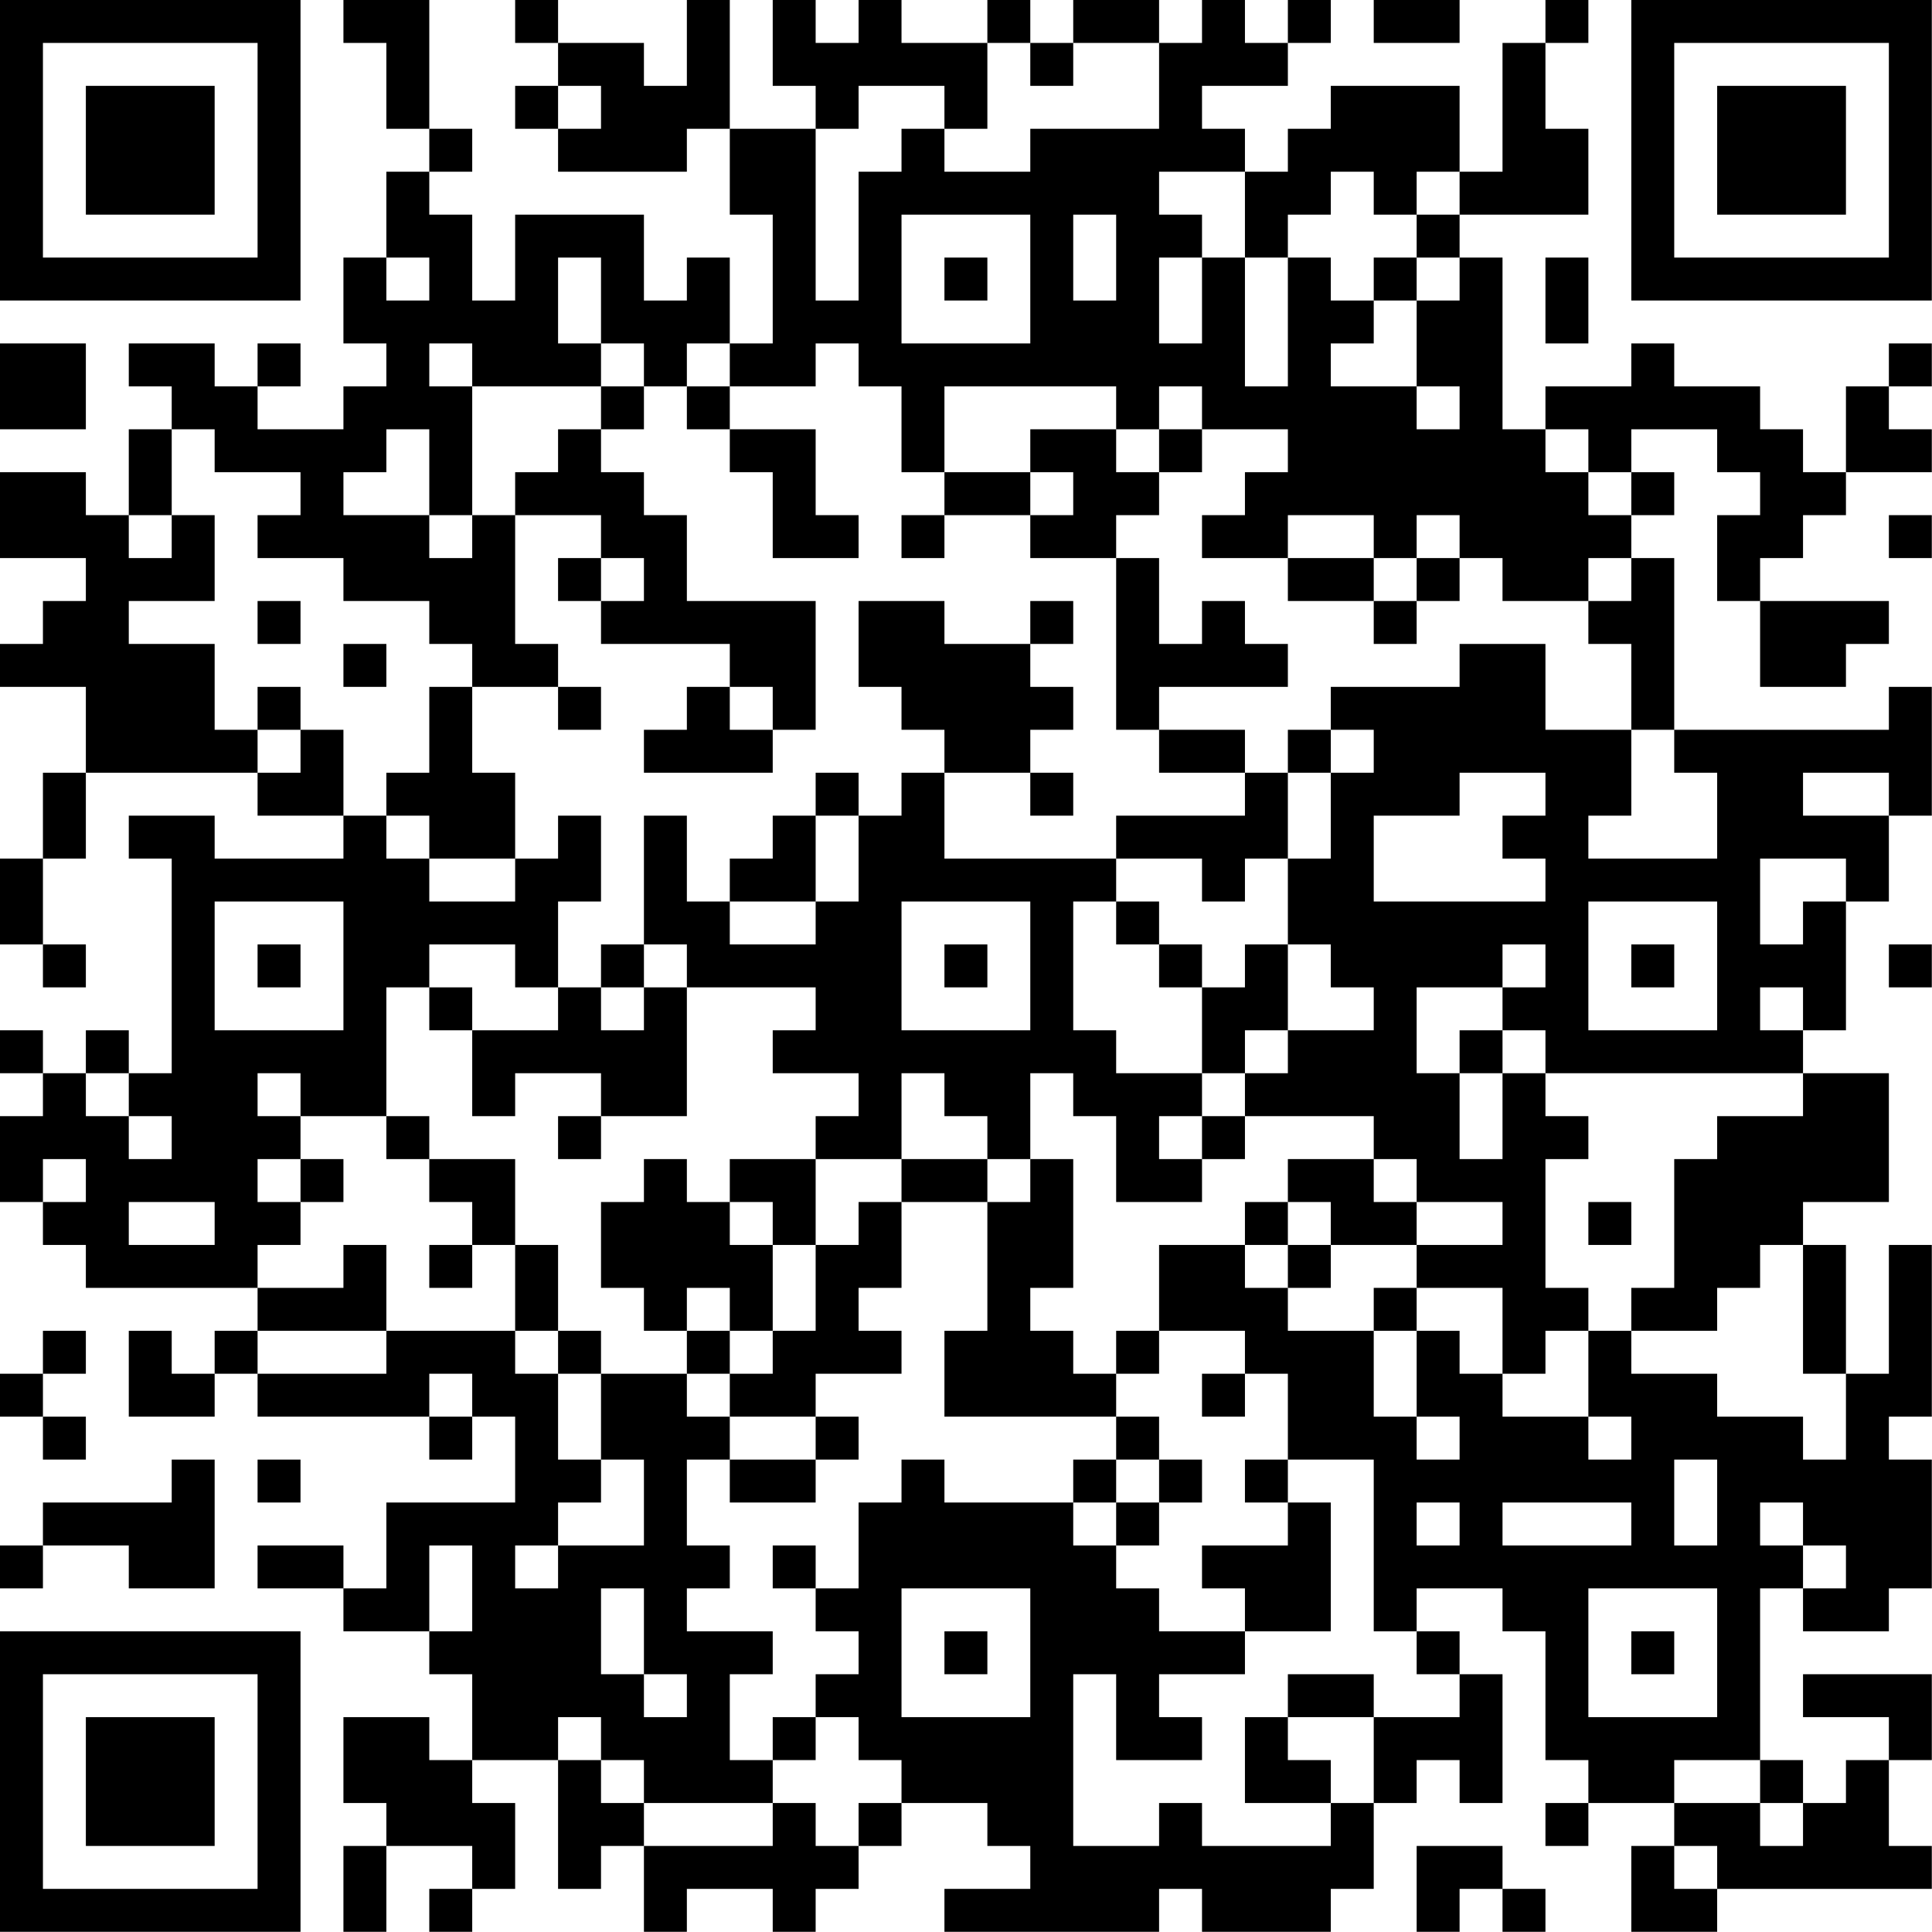 <?xml version="1.0" encoding="UTF-8"?>
<svg xmlns="http://www.w3.org/2000/svg" version="1.1" width="200" height="200" viewBox="0 0 200 200"><rect x="0" y="0" width="200" height="200" fill="#ffffff"/><g transform="scale(4.444)"><g transform="translate(0,0)"><path fill-rule="evenodd" d="M8 0L8 1L9 1L9 3L10 3L10 4L9 4L9 6L8 6L8 8L9 8L9 9L8 9L8 10L6 10L6 9L7 9L7 8L6 8L6 9L5 9L5 8L3 8L3 9L4 9L4 10L3 10L3 12L2 12L2 11L0 11L0 13L2 13L2 14L1 14L1 15L0 15L0 16L2 16L2 18L1 18L1 20L0 20L0 22L1 22L1 23L2 23L2 22L1 22L1 20L2 20L2 18L6 18L6 19L8 19L8 20L5 20L5 19L3 19L3 20L4 20L4 25L3 25L3 24L2 24L2 25L1 25L1 24L0 24L0 25L1 25L1 26L0 26L0 28L1 28L1 29L2 29L2 30L6 30L6 31L5 31L5 32L4 32L4 31L3 31L3 33L5 33L5 32L6 32L6 33L10 33L10 34L11 34L11 33L12 33L12 35L9 35L9 37L8 37L8 36L6 36L6 37L8 37L8 38L10 38L10 39L11 39L11 41L10 41L10 40L8 40L8 42L9 42L9 43L8 43L8 45L9 45L9 43L11 43L11 44L10 44L10 45L11 45L11 44L12 44L12 42L11 42L11 41L13 41L13 44L14 44L14 43L15 43L15 45L16 45L16 44L18 44L18 45L19 45L19 44L20 44L20 43L21 43L21 42L23 42L23 43L24 43L24 44L22 44L22 45L27 45L27 44L28 44L28 45L31 45L31 44L32 44L32 42L33 42L33 41L34 41L34 42L35 42L35 39L34 39L34 38L33 38L33 37L35 37L35 38L36 38L36 41L37 41L37 42L36 42L36 43L37 43L37 42L39 42L39 43L38 43L38 45L40 45L40 44L45 44L45 43L44 43L44 41L45 41L45 39L42 39L42 40L44 40L44 41L43 41L43 42L42 42L42 41L41 41L41 37L42 37L42 38L44 38L44 37L45 37L45 34L44 34L44 33L45 33L45 29L44 29L44 32L43 32L43 29L42 29L42 28L44 28L44 25L42 25L42 24L43 24L43 21L44 21L44 19L45 19L45 16L44 16L44 17L39 17L39 13L38 13L38 12L39 12L39 11L38 11L38 10L40 10L40 11L41 11L41 12L40 12L40 14L41 14L41 16L43 16L43 15L44 15L44 14L41 14L41 13L42 13L42 12L43 12L43 11L45 11L45 10L44 10L44 9L45 9L45 8L44 8L44 9L43 9L43 11L42 11L42 10L41 10L41 9L39 9L39 8L38 8L38 9L36 9L36 10L35 10L35 6L34 6L34 5L37 5L37 3L36 3L36 1L37 1L37 0L36 0L36 1L35 1L35 4L34 4L34 2L31 2L31 3L30 3L30 4L29 4L29 3L28 3L28 2L30 2L30 1L31 1L31 0L30 0L30 1L29 1L29 0L28 0L28 1L27 1L27 0L25 0L25 1L24 1L24 0L23 0L23 1L21 1L21 0L20 0L20 1L19 1L19 0L18 0L18 2L19 2L19 3L17 3L17 0L16 0L16 2L15 2L15 1L13 1L13 0L12 0L12 1L13 1L13 2L12 2L12 3L13 3L13 4L16 4L16 3L17 3L17 5L18 5L18 8L17 8L17 6L16 6L16 7L15 7L15 5L12 5L12 7L11 7L11 5L10 5L10 4L11 4L11 3L10 3L10 0ZM32 0L32 1L34 1L34 0ZM23 1L23 3L22 3L22 2L20 2L20 3L19 3L19 7L20 7L20 4L21 4L21 3L22 3L22 4L24 4L24 3L27 3L27 1L25 1L25 2L24 2L24 1ZM13 2L13 3L14 3L14 2ZM27 4L27 5L28 5L28 6L27 6L27 8L28 8L28 6L29 6L29 9L30 9L30 6L31 6L31 7L32 7L32 8L31 8L31 9L33 9L33 10L34 10L34 9L33 9L33 7L34 7L34 6L33 6L33 5L34 5L34 4L33 4L33 5L32 5L32 4L31 4L31 5L30 5L30 6L29 6L29 4ZM21 5L21 8L24 8L24 5ZM25 5L25 7L26 7L26 5ZM9 6L9 7L10 7L10 6ZM13 6L13 8L14 8L14 9L11 9L11 8L10 8L10 9L11 9L11 12L10 12L10 10L9 10L9 11L8 11L8 12L10 12L10 13L11 13L11 12L12 12L12 15L13 15L13 16L11 16L11 15L10 15L10 14L8 14L8 13L6 13L6 12L7 12L7 11L5 11L5 10L4 10L4 12L3 12L3 13L4 13L4 12L5 12L5 14L3 14L3 15L5 15L5 17L6 17L6 18L7 18L7 17L8 17L8 19L9 19L9 20L10 20L10 21L12 21L12 20L13 20L13 19L14 19L14 21L13 21L13 23L12 23L12 22L10 22L10 23L9 23L9 26L7 26L7 25L6 25L6 26L7 26L7 27L6 27L6 28L7 28L7 29L6 29L6 30L8 30L8 29L9 29L9 31L6 31L6 32L9 32L9 31L12 31L12 32L13 32L13 34L14 34L14 35L13 35L13 36L12 36L12 37L13 37L13 36L15 36L15 34L14 34L14 32L16 32L16 33L17 33L17 34L16 34L16 36L17 36L17 37L16 37L16 38L18 38L18 39L17 39L17 41L18 41L18 42L15 42L15 41L14 41L14 40L13 40L13 41L14 41L14 42L15 42L15 43L18 43L18 42L19 42L19 43L20 43L20 42L21 42L21 41L20 41L20 40L19 40L19 39L20 39L20 38L19 38L19 37L20 37L20 35L21 35L21 34L22 34L22 35L25 35L25 36L26 36L26 37L27 37L27 38L29 38L29 39L27 39L27 40L28 40L28 41L26 41L26 39L25 39L25 43L27 43L27 42L28 42L28 43L31 43L31 42L32 42L32 40L34 40L34 39L33 39L33 38L32 38L32 34L30 34L30 32L29 32L29 31L27 31L27 29L29 29L29 30L30 30L30 31L32 31L32 33L33 33L33 34L34 34L34 33L33 33L33 31L34 31L34 32L35 32L35 33L37 33L37 34L38 34L38 33L37 33L37 31L38 31L38 32L40 32L40 33L42 33L42 34L43 34L43 32L42 32L42 29L41 29L41 30L40 30L40 31L38 31L38 30L39 30L39 27L40 27L40 26L42 26L42 25L36 25L36 24L35 24L35 23L36 23L36 22L35 22L35 23L33 23L33 25L34 25L34 27L35 27L35 25L36 25L36 26L37 26L37 27L36 27L36 30L37 30L37 31L36 31L36 32L35 32L35 30L33 30L33 29L35 29L35 28L33 28L33 27L32 27L32 26L29 26L29 25L30 25L30 24L32 24L32 23L31 23L31 22L30 22L30 20L31 20L31 18L32 18L32 17L31 17L31 16L34 16L34 15L36 15L36 17L38 17L38 19L37 19L37 20L40 20L40 18L39 18L39 17L38 17L38 15L37 15L37 14L38 14L38 13L37 13L37 14L35 14L35 13L34 13L34 12L33 12L33 13L32 13L32 12L30 12L30 13L28 13L28 12L29 12L29 11L30 11L30 10L28 10L28 9L27 9L27 10L26 10L26 9L22 9L22 11L21 11L21 9L20 9L20 8L19 8L19 9L17 9L17 8L16 8L16 9L15 9L15 8L14 8L14 6ZM22 6L22 7L23 7L23 6ZM32 6L32 7L33 7L33 6ZM36 6L36 8L37 8L37 6ZM0 8L0 10L2 10L2 8ZM14 9L14 10L13 10L13 11L12 11L12 12L14 12L14 13L13 13L13 14L14 14L14 15L17 15L17 16L16 16L16 17L15 17L15 18L18 18L18 17L19 17L19 14L16 14L16 12L15 12L15 11L14 11L14 10L15 10L15 9ZM16 9L16 10L17 10L17 11L18 11L18 13L20 13L20 12L19 12L19 10L17 10L17 9ZM24 10L24 11L22 11L22 12L21 12L21 13L22 13L22 12L24 12L24 13L26 13L26 17L27 17L27 18L29 18L29 19L26 19L26 20L22 20L22 18L24 18L24 19L25 19L25 18L24 18L24 17L25 17L25 16L24 16L24 15L25 15L25 14L24 14L24 15L22 15L22 14L20 14L20 16L21 16L21 17L22 17L22 18L21 18L21 19L20 19L20 18L19 18L19 19L18 19L18 20L17 20L17 21L16 21L16 19L15 19L15 22L14 22L14 23L13 23L13 24L11 24L11 23L10 23L10 24L11 24L11 26L12 26L12 25L14 25L14 26L13 26L13 27L14 27L14 26L16 26L16 23L19 23L19 24L18 24L18 25L20 25L20 26L19 26L19 27L17 27L17 28L16 28L16 27L15 27L15 28L14 28L14 30L15 30L15 31L16 31L16 32L17 32L17 33L19 33L19 34L17 34L17 35L19 35L19 34L20 34L20 33L19 33L19 32L21 32L21 31L20 31L20 30L21 30L21 28L23 28L23 31L22 31L22 33L26 33L26 34L25 34L25 35L26 35L26 36L27 36L27 35L28 35L28 34L27 34L27 33L26 33L26 32L27 32L27 31L26 31L26 32L25 32L25 31L24 31L24 30L25 30L25 27L24 27L24 25L25 25L25 26L26 26L26 28L28 28L28 27L29 27L29 26L28 26L28 25L29 25L29 24L30 24L30 22L29 22L29 23L28 23L28 22L27 22L27 21L26 21L26 20L28 20L28 21L29 21L29 20L30 20L30 18L31 18L31 17L30 17L30 18L29 18L29 17L27 17L27 16L30 16L30 15L29 15L29 14L28 14L28 15L27 15L27 13L26 13L26 12L27 12L27 11L28 11L28 10L27 10L27 11L26 11L26 10ZM36 10L36 11L37 11L37 12L38 12L38 11L37 11L37 10ZM24 11L24 12L25 12L25 11ZM44 12L44 13L45 13L45 12ZM14 13L14 14L15 14L15 13ZM30 13L30 14L32 14L32 15L33 15L33 14L34 14L34 13L33 13L33 14L32 14L32 13ZM6 14L6 15L7 15L7 14ZM8 15L8 16L9 16L9 15ZM6 16L6 17L7 17L7 16ZM10 16L10 18L9 18L9 19L10 19L10 20L12 20L12 18L11 18L11 16ZM13 16L13 17L14 17L14 16ZM17 16L17 17L18 17L18 16ZM34 18L34 19L32 19L32 21L36 21L36 20L35 20L35 19L36 19L36 18ZM42 18L42 19L44 19L44 18ZM19 19L19 21L17 21L17 22L19 22L19 21L20 21L20 19ZM41 20L41 22L42 22L42 21L43 21L43 20ZM5 21L5 24L8 24L8 21ZM21 21L21 24L24 24L24 21ZM25 21L25 24L26 24L26 25L28 25L28 23L27 23L27 22L26 22L26 21ZM37 21L37 24L40 24L40 21ZM6 22L6 23L7 23L7 22ZM15 22L15 23L14 23L14 24L15 24L15 23L16 23L16 22ZM22 22L22 23L23 23L23 22ZM38 22L38 23L39 23L39 22ZM44 22L44 23L45 23L45 22ZM41 23L41 24L42 24L42 23ZM34 24L34 25L35 25L35 24ZM2 25L2 26L3 26L3 27L4 27L4 26L3 26L3 25ZM21 25L21 27L19 27L19 29L18 29L18 28L17 28L17 29L18 29L18 31L17 31L17 30L16 30L16 31L17 31L17 32L18 32L18 31L19 31L19 29L20 29L20 28L21 28L21 27L23 27L23 28L24 28L24 27L23 27L23 26L22 26L22 25ZM9 26L9 27L10 27L10 28L11 28L11 29L10 29L10 30L11 30L11 29L12 29L12 31L13 31L13 32L14 32L14 31L13 31L13 29L12 29L12 27L10 27L10 26ZM27 26L27 27L28 27L28 26ZM1 27L1 28L2 28L2 27ZM7 27L7 28L8 28L8 27ZM30 27L30 28L29 28L29 29L30 29L30 30L31 30L31 29L33 29L33 28L32 28L32 27ZM3 28L3 29L5 29L5 28ZM30 28L30 29L31 29L31 28ZM37 28L37 29L38 29L38 28ZM32 30L32 31L33 31L33 30ZM1 31L1 32L0 32L0 33L1 33L1 34L2 34L2 33L1 33L1 32L2 32L2 31ZM10 32L10 33L11 33L11 32ZM28 32L28 33L29 33L29 32ZM4 34L4 35L1 35L1 36L0 36L0 37L1 37L1 36L3 36L3 37L5 37L5 34ZM6 34L6 35L7 35L7 34ZM26 34L26 35L27 35L27 34ZM29 34L29 35L30 35L30 36L28 36L28 37L29 37L29 38L31 38L31 35L30 35L30 34ZM39 34L39 36L40 36L40 34ZM33 35L33 36L34 36L34 35ZM35 35L35 36L38 36L38 35ZM41 35L41 36L42 36L42 37L43 37L43 36L42 36L42 35ZM10 36L10 38L11 38L11 36ZM18 36L18 37L19 37L19 36ZM14 37L14 39L15 39L15 40L16 40L16 39L15 39L15 37ZM21 37L21 40L24 40L24 37ZM37 37L37 40L40 40L40 37ZM22 38L22 39L23 39L23 38ZM38 38L38 39L39 39L39 38ZM30 39L30 40L29 40L29 42L31 42L31 41L30 41L30 40L32 40L32 39ZM18 40L18 41L19 41L19 40ZM39 41L39 42L41 42L41 43L42 43L42 42L41 42L41 41ZM33 43L33 45L34 45L34 44L35 44L35 45L36 45L36 44L35 44L35 43ZM39 43L39 44L40 44L40 43ZM0 0L0 7L7 7L7 0ZM1 1L1 6L6 6L6 1ZM2 2L2 5L5 5L5 2ZM38 0L38 7L45 7L45 0ZM39 1L39 6L44 6L44 1ZM40 2L40 5L43 5L43 2ZM0 38L0 45L7 45L7 38ZM1 39L1 44L6 44L6 39ZM2 40L2 43L5 43L5 40Z" fill="#000000"/></g></g></svg>
